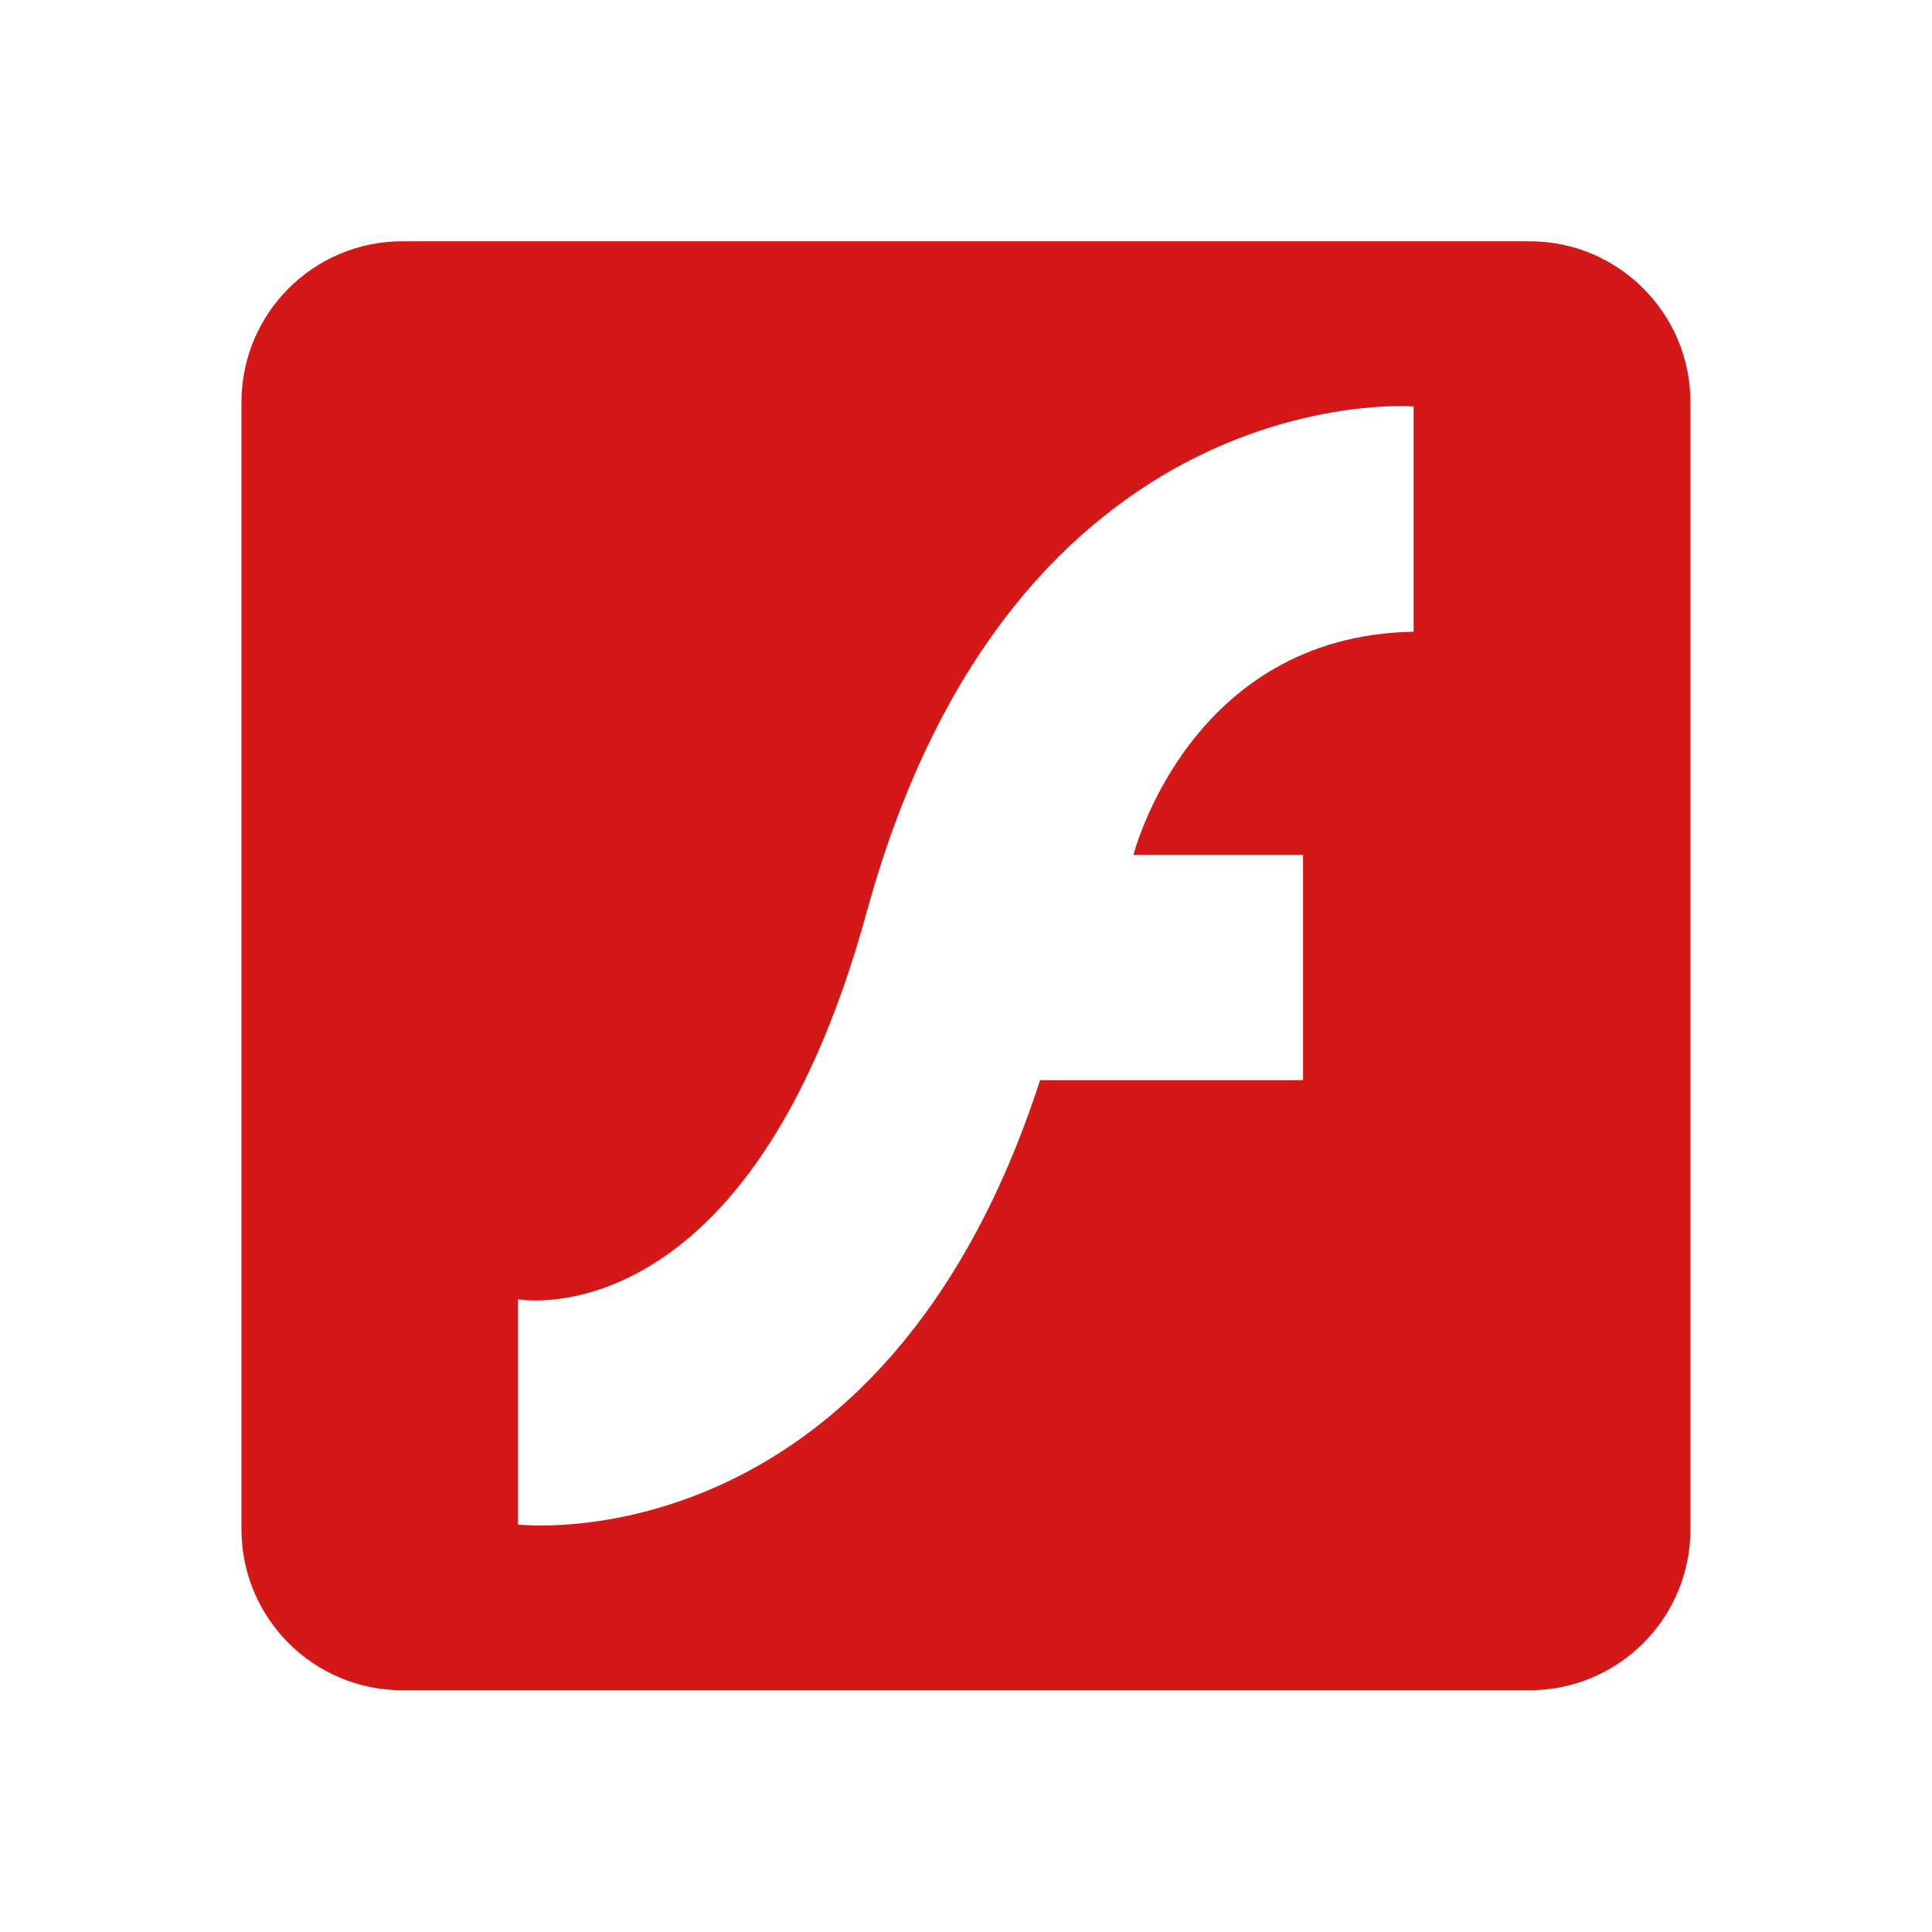 <svg xmlns="http://www.w3.org/2000/svg" fill="#009688" viewBox="0 0 48 48"><defs><filter color-interpolation-filters="sRGB"><feGaussianBlur stdDeviation="1.71"/></filter><linearGradient gradientTransform="scale(1.006.994)" gradientUnits="userSpaceOnUse" y2="7.02" x2="0" y1="92.54"><stop/><stop offset="1" stop-opacity=".588"/></linearGradient></defs><path d="m35.12 10.1v5.595c-5.586.098-6.959 5.546-6.959 5.546h4.213v5.595h-6.533c-3.929 12.12-12.971 11.04-12.971 11.04v-5.595c0 0 5.737 1.064 8.663-9.619 3.659-13.364 13.586-12.564 13.586-12.564m-25.12-4.104c-2.21 0-4 1.79-4 4v28c0 2.21 1.79 4 4 4h28c2.21 0 4-1.79 4-4v-28c0-2.21-1.79-4-4-4h-28" fill="#d41818"/></svg>
